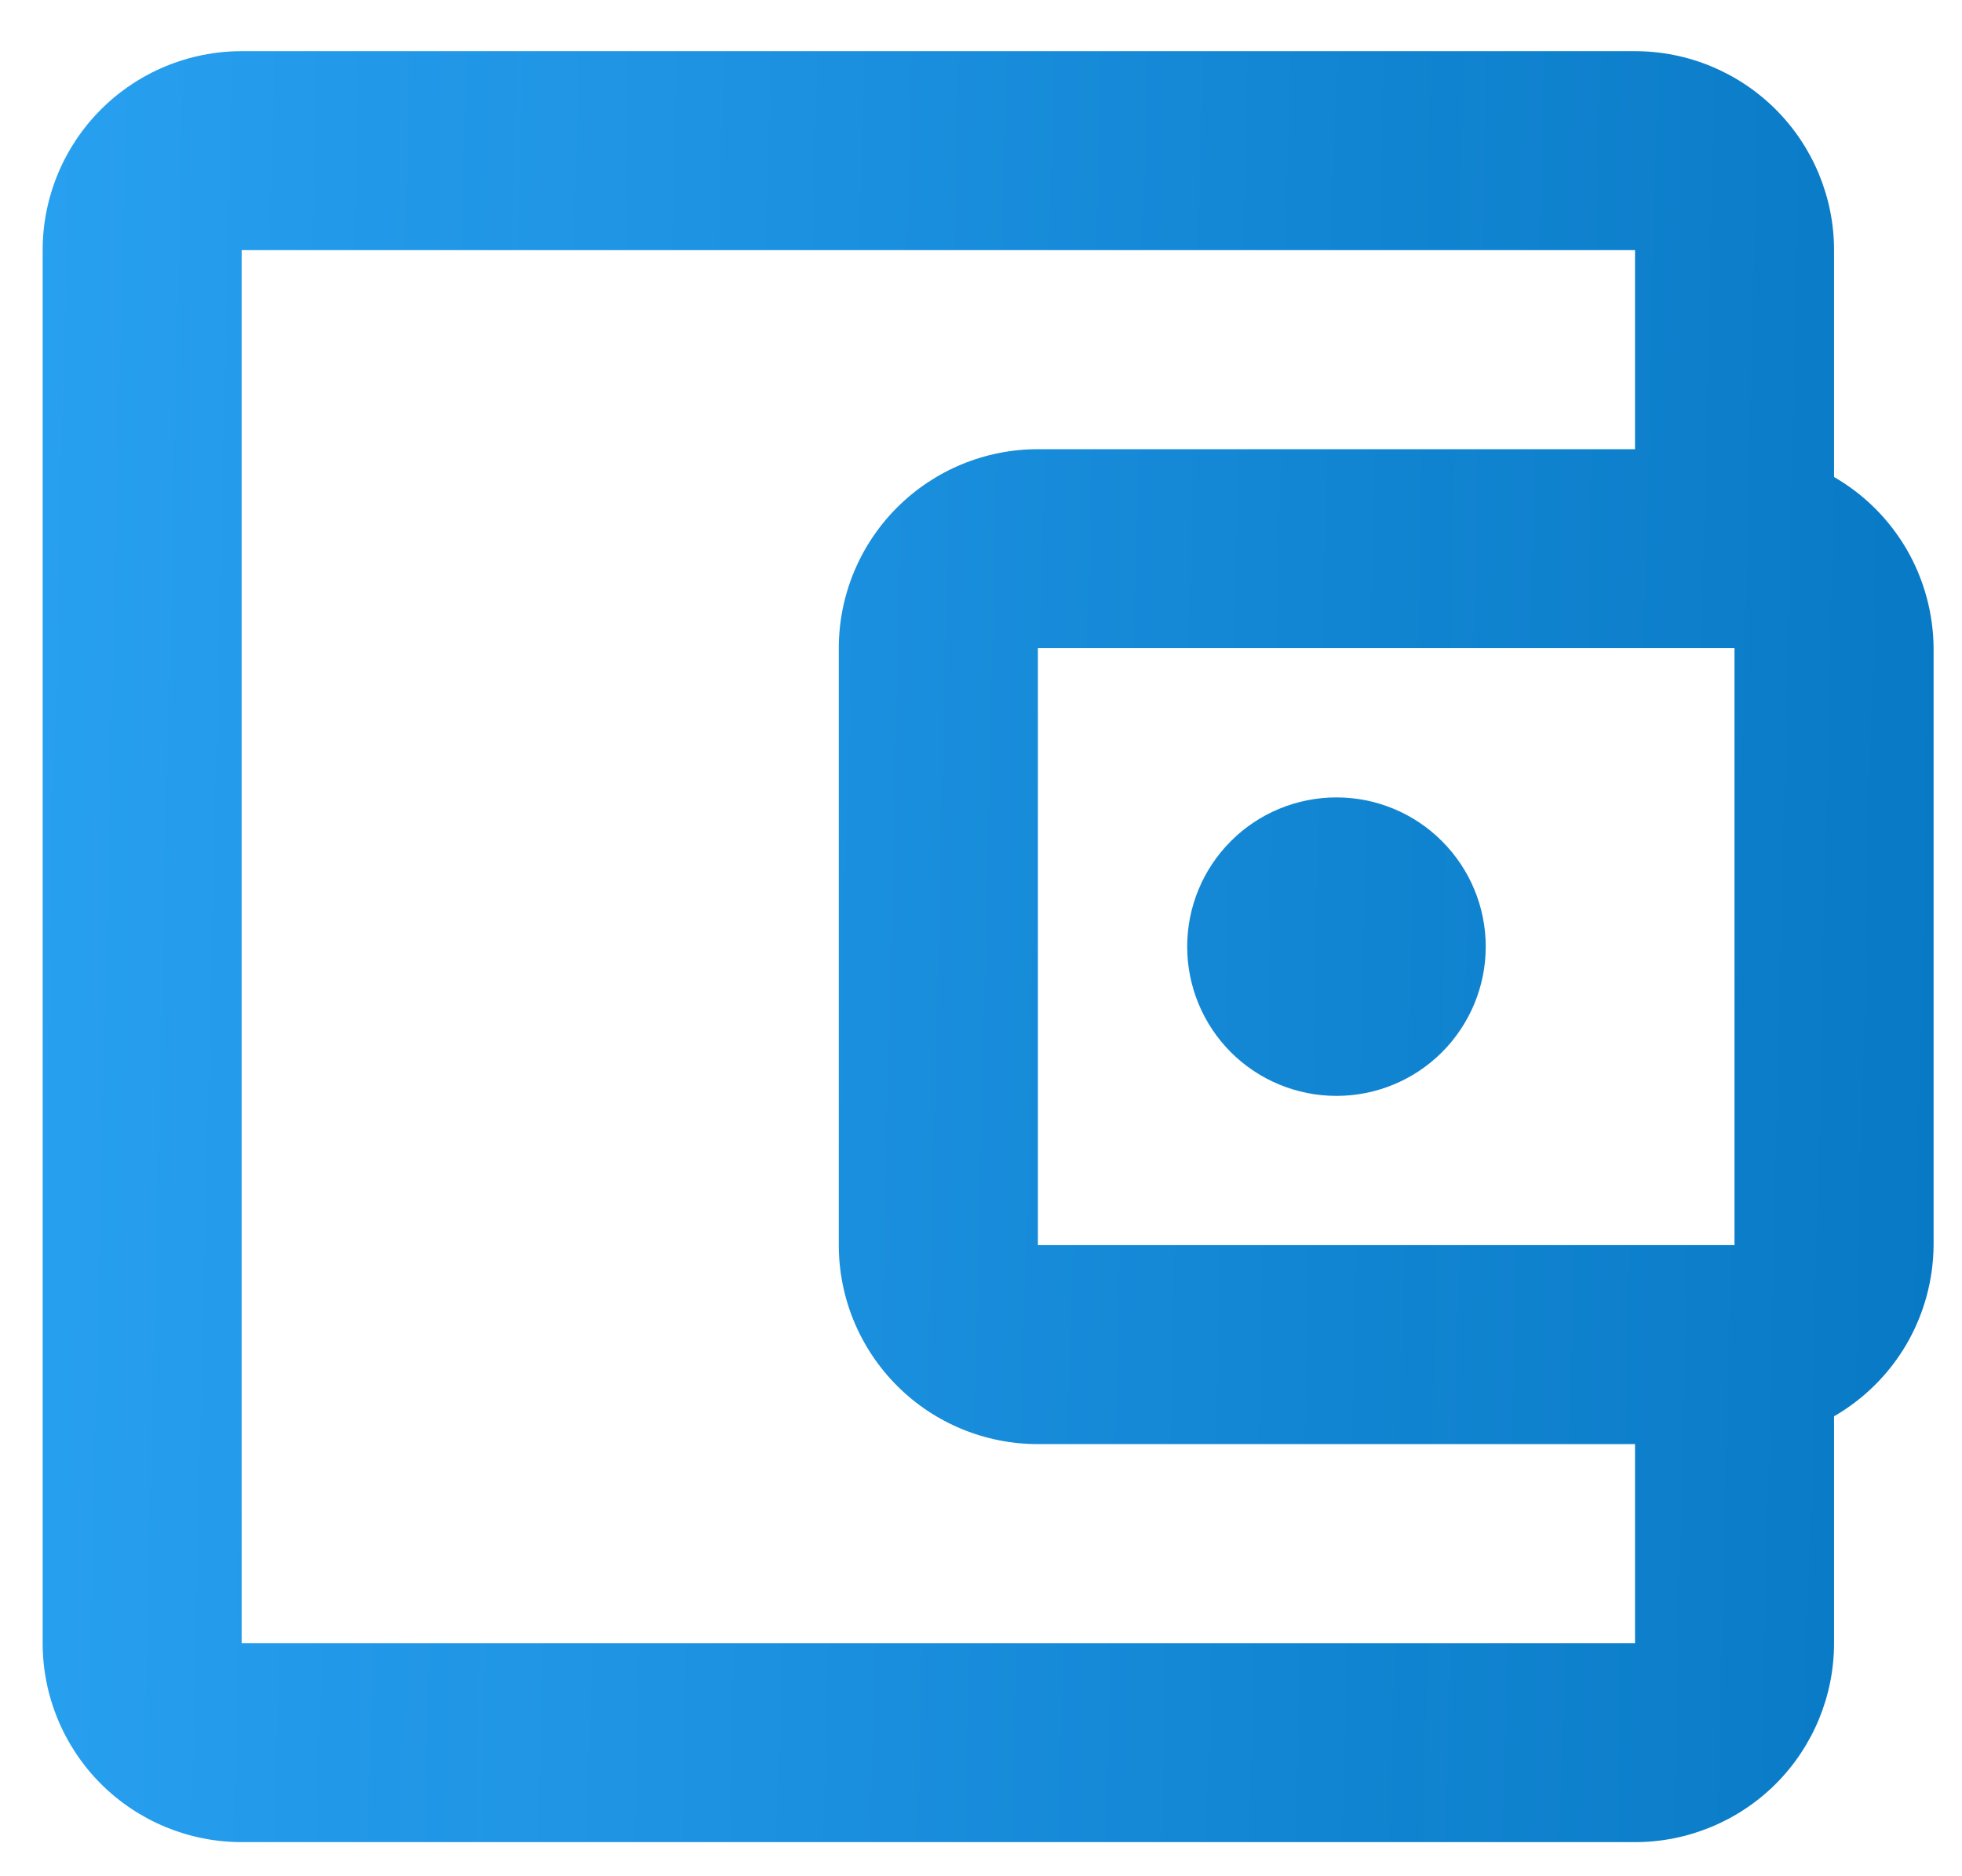 <svg width="23" height="22" viewBox="0 0 23 22" fill="none" xmlns="http://www.w3.org/2000/svg">
    <path d="M2.833 0.6C2.214 0.6 1.621 0.846 1.183 1.284C0.746 1.721 0.5 2.315 0.5 2.933V19.267C0.5 19.886 0.746 20.479 1.183 20.917C1.621 21.354 2.214 21.6 2.833 21.6H19.167C19.785 21.6 20.379 21.354 20.817 20.917C21.254 20.479 21.5 19.886 21.5 19.267V16.607C21.853 16.403 22.146 16.111 22.351 15.759C22.555 15.407 22.664 15.007 22.667 14.6V7.6C22.664 7.193 22.555 6.793 22.351 6.441C22.146 6.089 21.853 5.797 21.5 5.593V2.933C21.5 2.315 21.254 1.721 20.817 1.284C20.379 0.846 19.785 0.6 19.167 0.6H2.833ZM2.833 2.933H19.167V5.267H12.167C11.548 5.267 10.954 5.513 10.517 5.95C10.079 6.388 9.833 6.981 9.833 7.6V14.6C9.833 15.219 10.079 15.812 10.517 16.25C10.954 16.688 11.548 16.933 12.167 16.933H19.167V19.267H2.833V2.933ZM12.167 7.6H20.333V14.6H12.167V7.6ZM15.667 9.35C15.203 9.35 14.757 9.534 14.429 9.863C14.101 10.191 13.917 10.636 13.917 11.1C13.917 11.564 14.101 12.009 14.429 12.338C14.757 12.666 15.203 12.85 15.667 12.85C16.131 12.85 16.576 12.666 16.904 12.338C17.232 12.009 17.417 11.564 17.417 11.1C17.417 10.636 17.232 10.191 16.904 9.863C16.576 9.534 16.131 9.35 15.667 9.35Z" fill="url(#paint0_linear_10340_39987)"/>
    <defs>
        <linearGradient id="paint0_linear_10340_39987" x1="0.5" y1="0.6" x2="23.141" y2="1.125" gradientUnits="userSpaceOnUse">
            <stop stop-color="#28A0F0"/>
            <stop offset="1" stop-color="#0678C4" stop-opacity="0.992"/>
        </linearGradient>
    </defs>
</svg>
